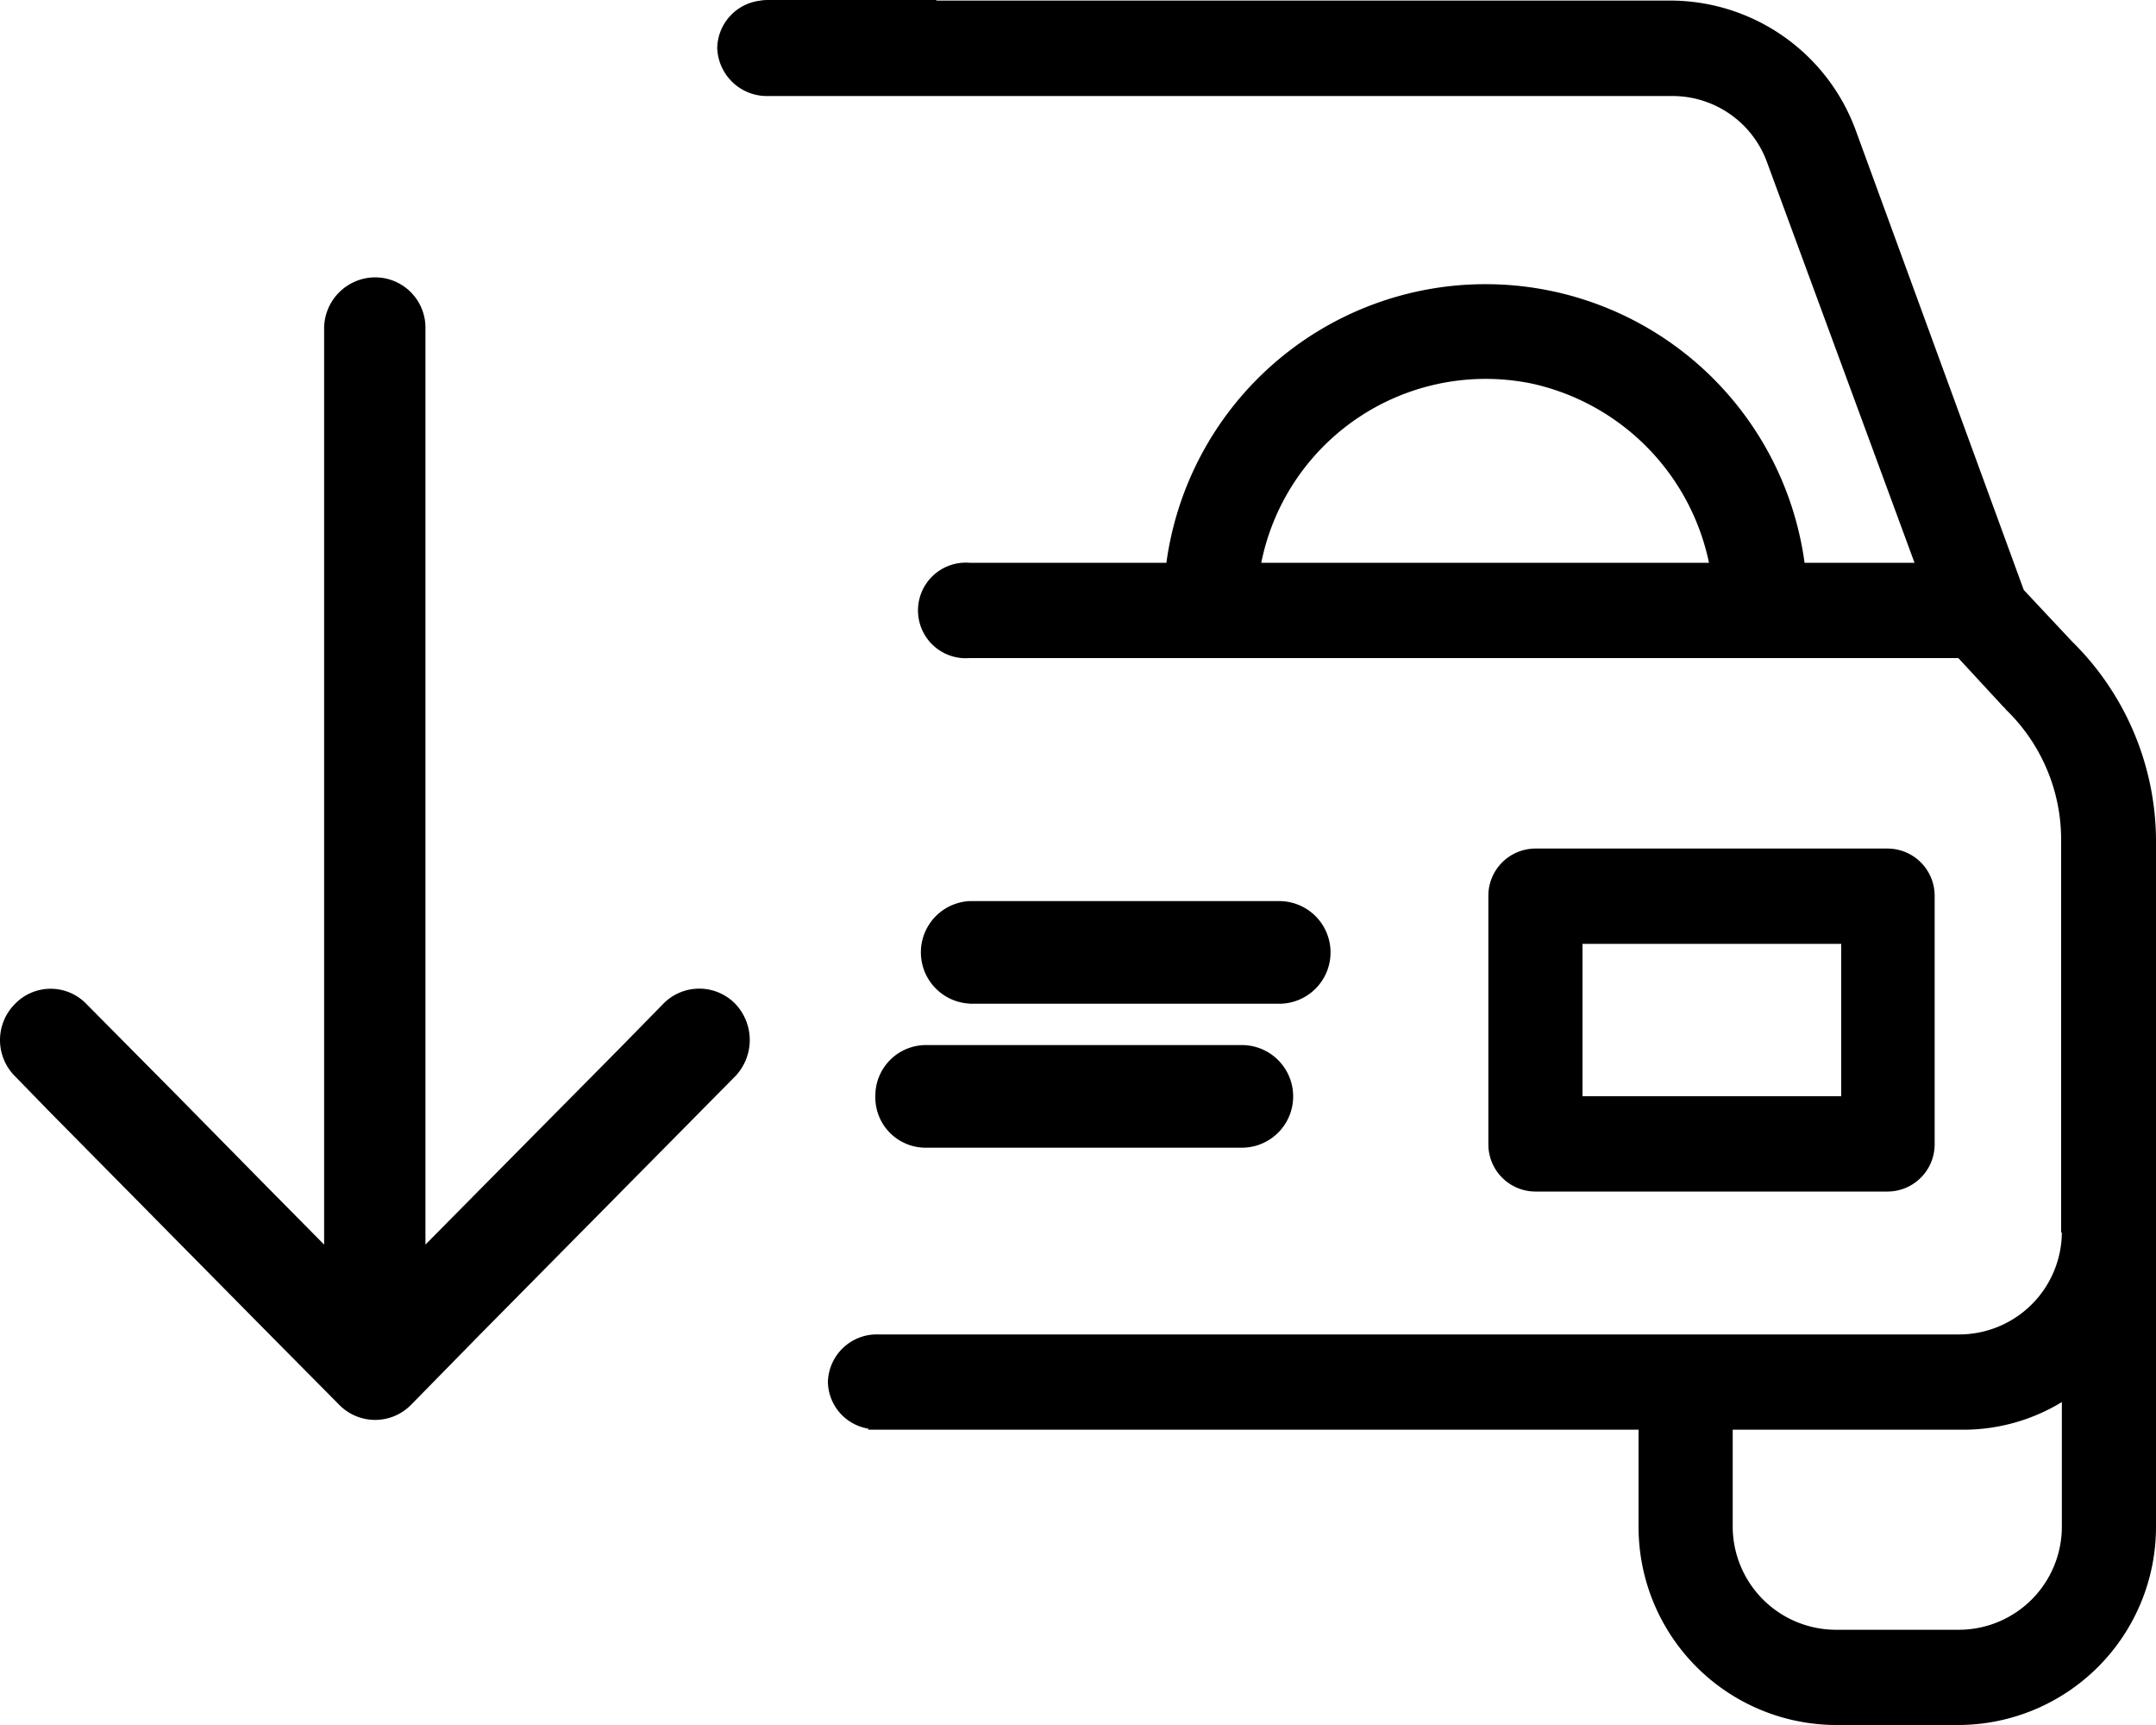 <svg xmlns="http://www.w3.org/2000/svg" fill="currentColor" width="30" height="24" viewBox="0 0 30 24">
  <path class="cls-1" d="M1490.83,443.923l-0.67-.715-2.34-6.4a2.752,2.752,0,0,0-2.56-1.8h-10.23V435h-2.34a0.625,0.625,0,0,0-.12.01,0.677,0.677,0,0,0-.59.658,0.692,0.692,0,0,0,.71.668h12.58a1.4,1.4,0,0,1,1.32.928l2.05,5.566h-1.53a4.481,4.481,0,0,0-8.88,0h-2.74a0.665,0.665,0,1,0,0,1.326h13.76l0.63,0.682a0.09,0.09,0,0,1,.03.033,2.515,2.515,0,0,1,.77,1.809v5.468h0.01a1.429,1.429,0,0,1-1.43,1.418h-15.04a0.68,0.68,0,0,0-.7.663,0.671,0.671,0,0,0,.57.649,0.013,0.013,0,0,0-.01.013h10.72v1.352a2.756,2.756,0,0,0,2.74,2.757h1.72a2.756,2.756,0,0,0,2.74-2.757V446.68A3.906,3.906,0,0,0,1490.83,443.923Zm-11.28-1.093a3.185,3.185,0,0,1,3.77-2.492,3.227,3.227,0,0,1,2.46,2.492h-6.23Zm11.14,13.413h0a1.435,1.435,0,0,1-1.43,1.432h-1.72a1.439,1.439,0,0,1-1.43-1.432v-1.352h3.15a2.634,2.634,0,0,0,1.43-.384v1.736Zm-2.42-4.665a0.657,0.657,0,0,0,.65-0.663v-3.446a0.657,0.657,0,0,0-.65-0.663h-4.91a0.657,0.657,0,0,0-.65.663v3.446a0.657,0.657,0,0,0,.65.663h4.91Zm-4.25-3.446h3.6v2.12h-3.6v-2.12Zm-12.79.833-0.56.572-2.02,2.041-0.73.738V439.573a0.7,0.7,0,0,0-.7-0.714,0.713,0.713,0,0,0-.71.714v12.743l-0.73-.738-1.33-1.351-1.25-1.261a0.69,0.69,0,0,0-.99,0,0.711,0.711,0,0,0,0,1.009l0.47,0.483,3.07,3.108,0.97,0.979a0.7,0.7,0,0,0,1,0l0.96-.979,3.55-3.591a0.731,0.731,0,0,0,0-1.01A0.7,0.7,0,0,0,1471.23,448.965Zm4.26,0h4.31a0.714,0.714,0,0,0,0-1.428h-4.31A0.714,0.714,0,0,0,1475.49,448.963Zm-1.31,1.289a0.7,0.7,0,0,0,.7.714h4.4a0.714,0.714,0,0,0,0-1.428h-4.4A0.705,0.705,0,0,0,1474.18,450.252Z" transform="translate(-1462 -435)"/>
</svg>
